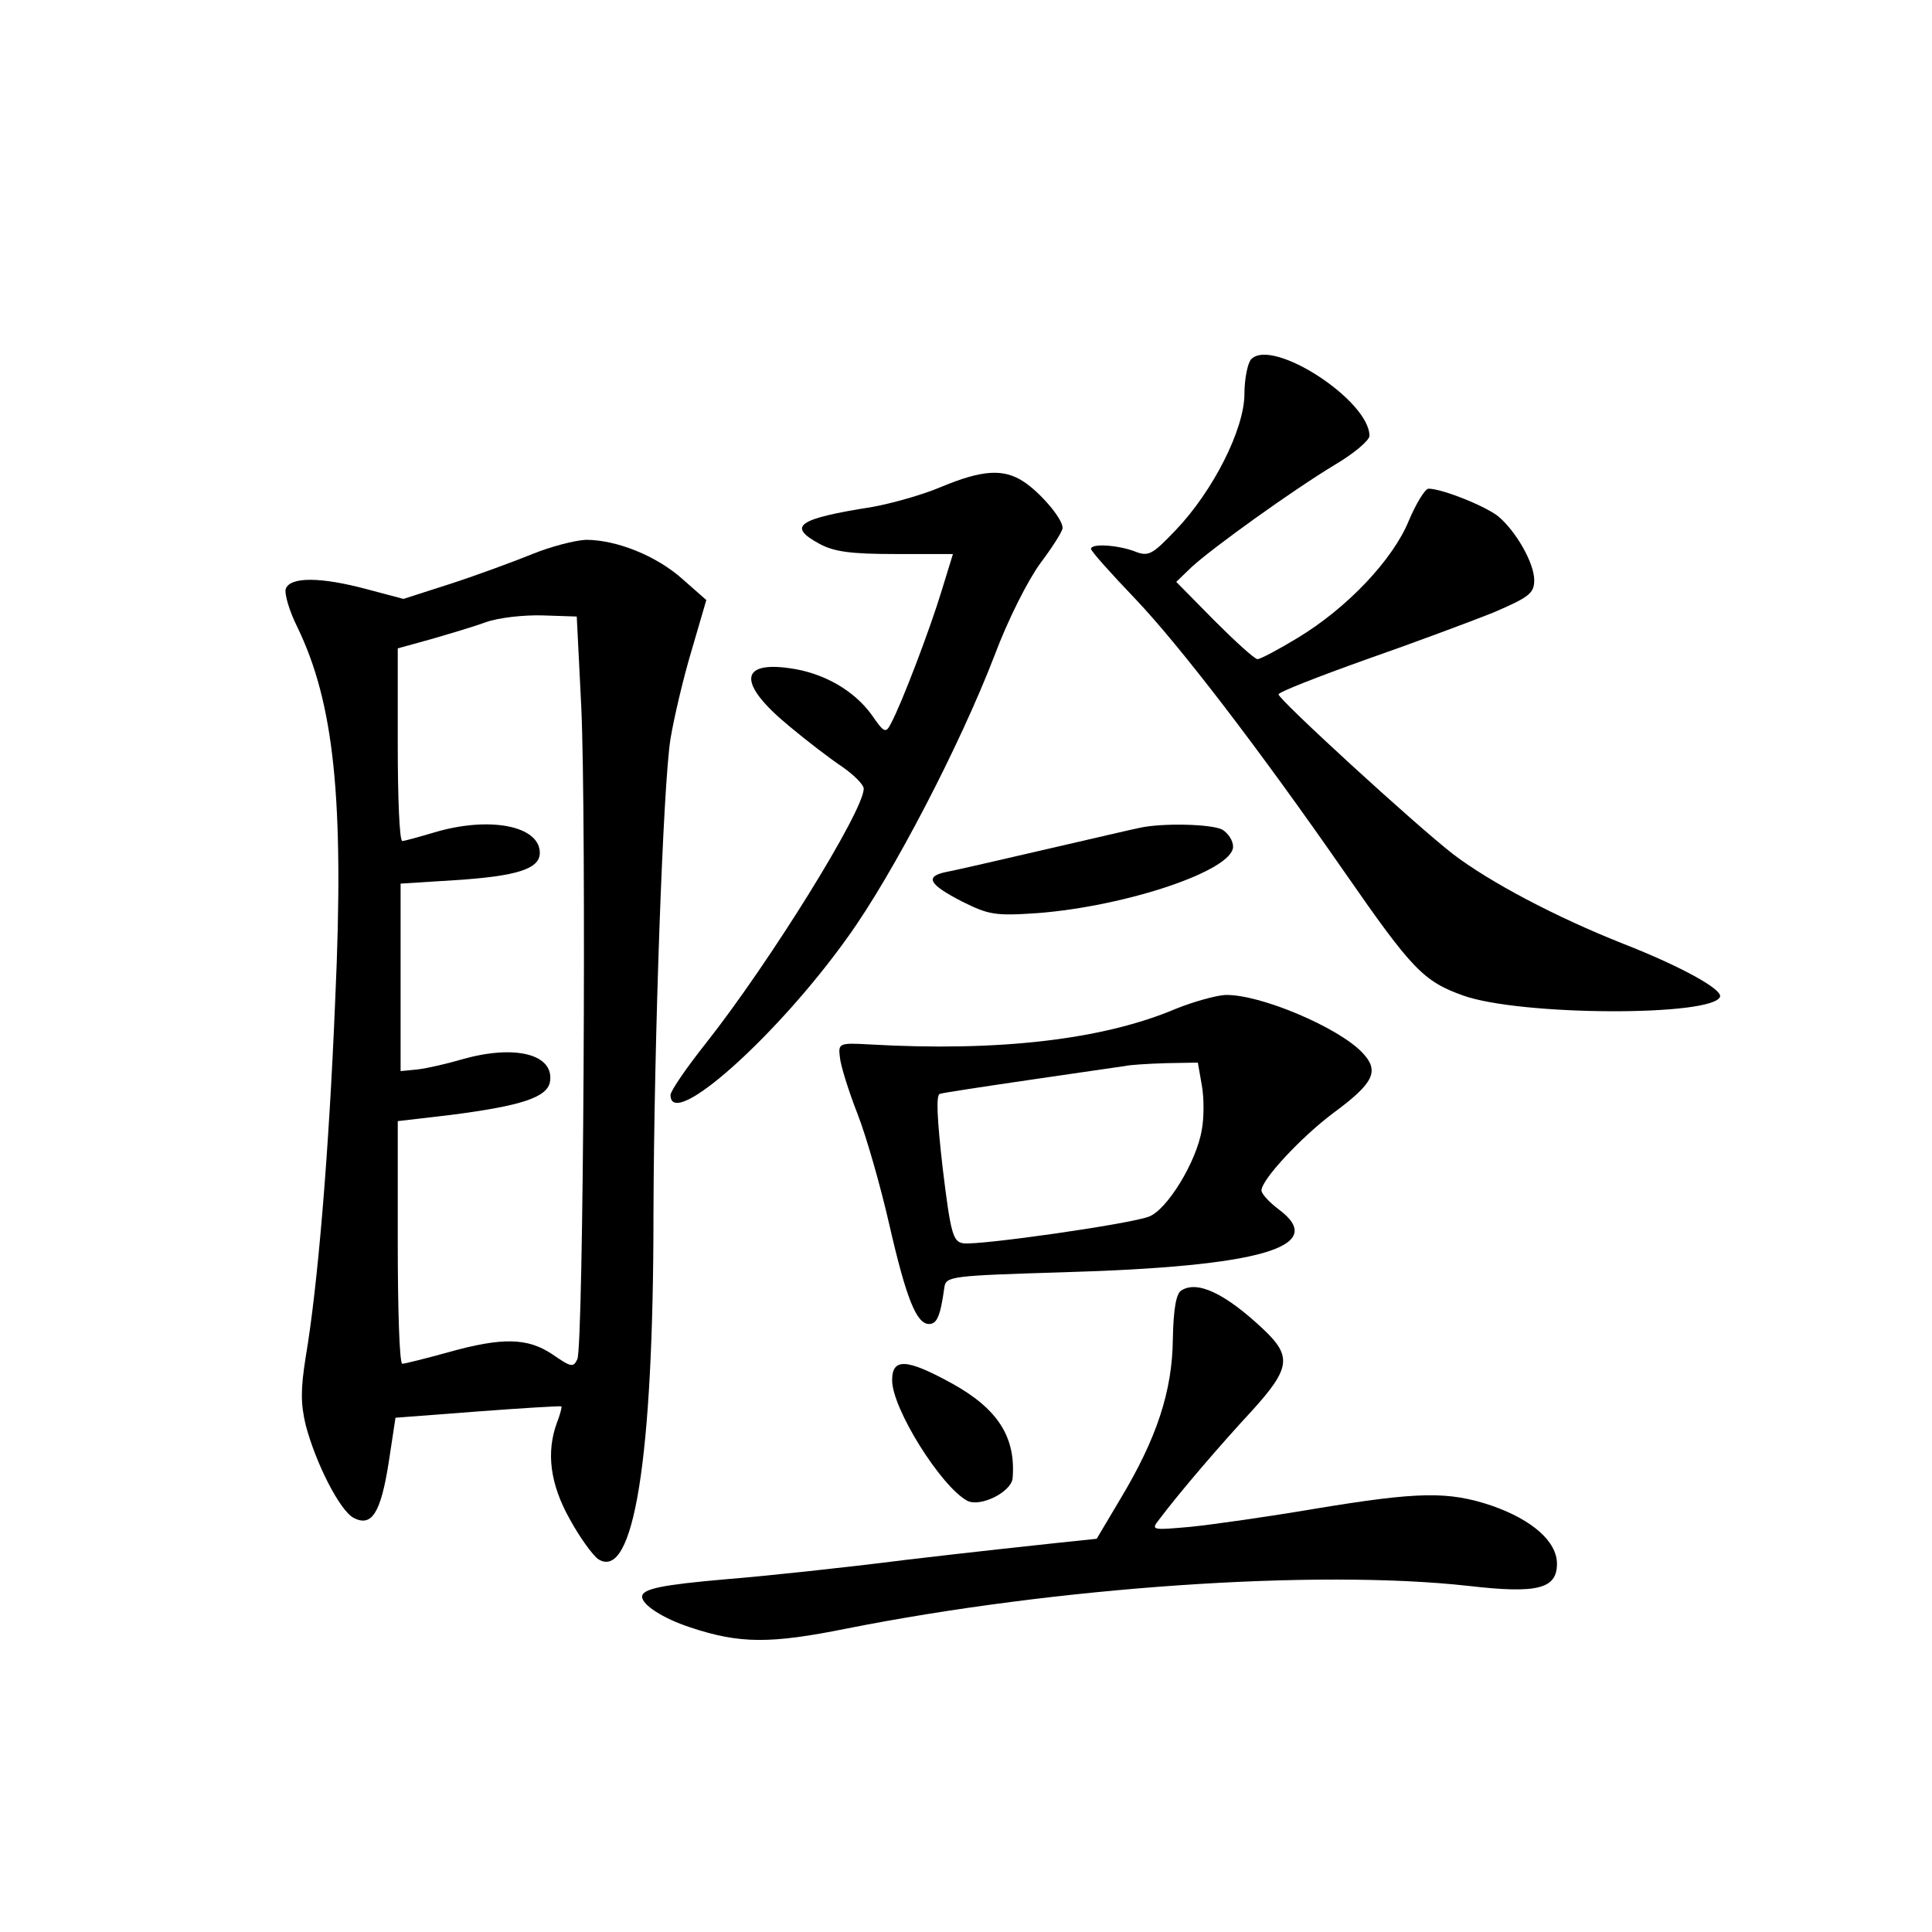 <?xml version="1.0" standalone="no"?>
<!DOCTYPE svg PUBLIC "-//W3C//DTD SVG 20010904//EN"
 "http://www.w3.org/TR/2001/REC-SVG-20010904/DTD/svg10.dtd">
<svg version="1.0" xmlns="http://www.w3.org/2000/svg"
 width="340pt" height="340pt" viewBox="0 0 340 340"
 preserveAspectRatio="xMidYMid meet">
<g transform="translate(0,340) scale(0.1,-0.1)"
fill="#000000" stroke="none">
<path d="M2202 2768 c-6 -6 -12 -34 -12 -61 0 -62 -55 -171 -121 -240 -42 -44
-48 -47 -73 -37 -30 11 -76 14 -76 4 0 -4 35 -43 78 -88 78 -82 217 -263 369
-482 118 -170 138 -191 208 -216 101 -36 440 -37 452 -2 4 13 -68 53 -170 93
-119 47 -236 109 -300 158 -67 52 -307 272 -307 281 0 4 69 31 153 61 83 29
185 67 225 83 63 27 72 34 72 57 0 30 -32 86 -63 112 -22 18 -99 49 -123 49
-6 0 -22 -26 -35 -57 -28 -68 -108 -153 -196 -206 -33 -20 -65 -37 -70 -37 -5
0 -39 31 -76 68 l-67 68 27 26 c37 34 176 134 252 180 34 20 61 43 61 51 0 62
-170 173 -208 135z"/>
<path d="M1656 2543 c-33 -14 -87 -29 -120 -35 -133 -21 -151 -34 -94 -65 26
-14 55 -18 134 -18 l101 0 -20 -65 c-20 -66 -70 -198 -89 -233 -9 -18 -12 -17
-34 15 -31 43 -85 74 -144 82 -90 13 -91 -28 -1 -102 31 -26 73 -58 94 -72 20
-14 37 -31 37 -38 0 -39 -165 -305 -277 -447 -35 -44 -63 -85 -63 -92 0 -64
188 104 312 278 80 111 198 339 258 495 24 64 59 133 81 163 21 28 39 56 39
62 0 16 -38 61 -68 81 -36 24 -74 21 -146 -9z"/>
<path d="M937 2425 c-32 -13 -97 -37 -143 -52 l-84 -27 -64 17 c-82 22 -135
22 -143 1 -3 -8 6 -39 20 -67 65 -134 83 -303 67 -655 -11 -270 -31 -507 -52
-630 -9 -57 -9 -82 0 -120 18 -68 60 -150 84 -163 32 -17 48 8 62 97 l12 79
144 11 c80 6 146 10 148 9 1 -1 -2 -14 -8 -29 -19 -52 -12 -108 23 -170 18
-33 41 -64 50 -70 62 -39 97 176 97 608 1 304 17 757 30 836 6 36 22 105 37
155 l26 89 -42 37 c-46 41 -116 69 -170 69 -20 -1 -62 -12 -94 -25z m86 -270
c9 -197 4 -1124 -7 -1147 -7 -15 -11 -14 -43 8 -44 30 -89 31 -185 4 -40 -11
-76 -20 -80 -20 -5 0 -8 96 -8 213 l0 214 94 11 c124 16 170 31 174 59 7 48
-62 65 -154 39 -27 -8 -62 -16 -79 -18 l-30 -3 0 165 0 165 95 6 c110 7 150
20 150 48 0 48 -89 65 -186 36 -27 -8 -52 -15 -56 -15 -5 0 -8 76 -8 169 l0
170 58 16 c31 9 75 22 97 30 22 8 67 13 100 12 l60 -2 8 -160z"/>
<path d="M2005 1943 c-11 -2 -87 -20 -170 -39 -82 -19 -160 -37 -172 -39 -36
-8 -27 -22 29 -51 48 -24 59 -26 133 -21 157 12 345 75 345 117 0 11 -9 24
-19 30 -19 10 -107 12 -146 3z"/>
<path d="M2070 1625 c-129 -55 -314 -76 -540 -63 -53 3 -55 2 -52 -22 1 -14
15 -59 31 -100 16 -41 41 -129 56 -195 30 -131 48 -175 70 -175 14 0 20 14 27
65 3 19 13 20 208 26 350 10 469 45 380 111 -16 12 -30 27 -30 33 0 19 70 94
126 136 72 53 82 74 52 106 -42 45 -182 104 -242 102 -17 -1 -56 -12 -86 -24z
m45 -135 c4 -22 4 -57 0 -78 -9 -56 -61 -141 -93 -153 -33 -13 -299 -51 -327
-47 -18 3 -22 17 -36 132 -10 88 -12 129 -5 131 6 2 79 13 161 25 83 12 157
23 165 24 8 2 40 4 72 5 l56 1 7 -40z"/>
<path d="M2079 1129 c-9 -5 -14 -32 -15 -86 -1 -91 -28 -174 -93 -282 l-41
-69 -67 -7 c-38 -4 -158 -17 -268 -30 -110 -14 -252 -29 -315 -34 -115 -10
-150 -17 -150 -31 0 -14 36 -38 85 -54 87 -29 141 -29 275 -2 368 73 826 105
1095 75 121 -14 155 -5 155 39 0 39 -43 77 -114 102 -77 26 -129 25 -311 -5
-82 -14 -181 -28 -220 -32 -68 -6 -70 -6 -55 13 36 48 110 134 163 191 68 75
71 96 20 144 -67 63 -116 86 -144 68z"/>
<path d="M1570 971 c0 -50 86 -187 132 -212 23 -12 77 15 80 39 6 72 -25 122
-106 167 -80 44 -106 46 -106 6z"/>
</g>
</svg>

